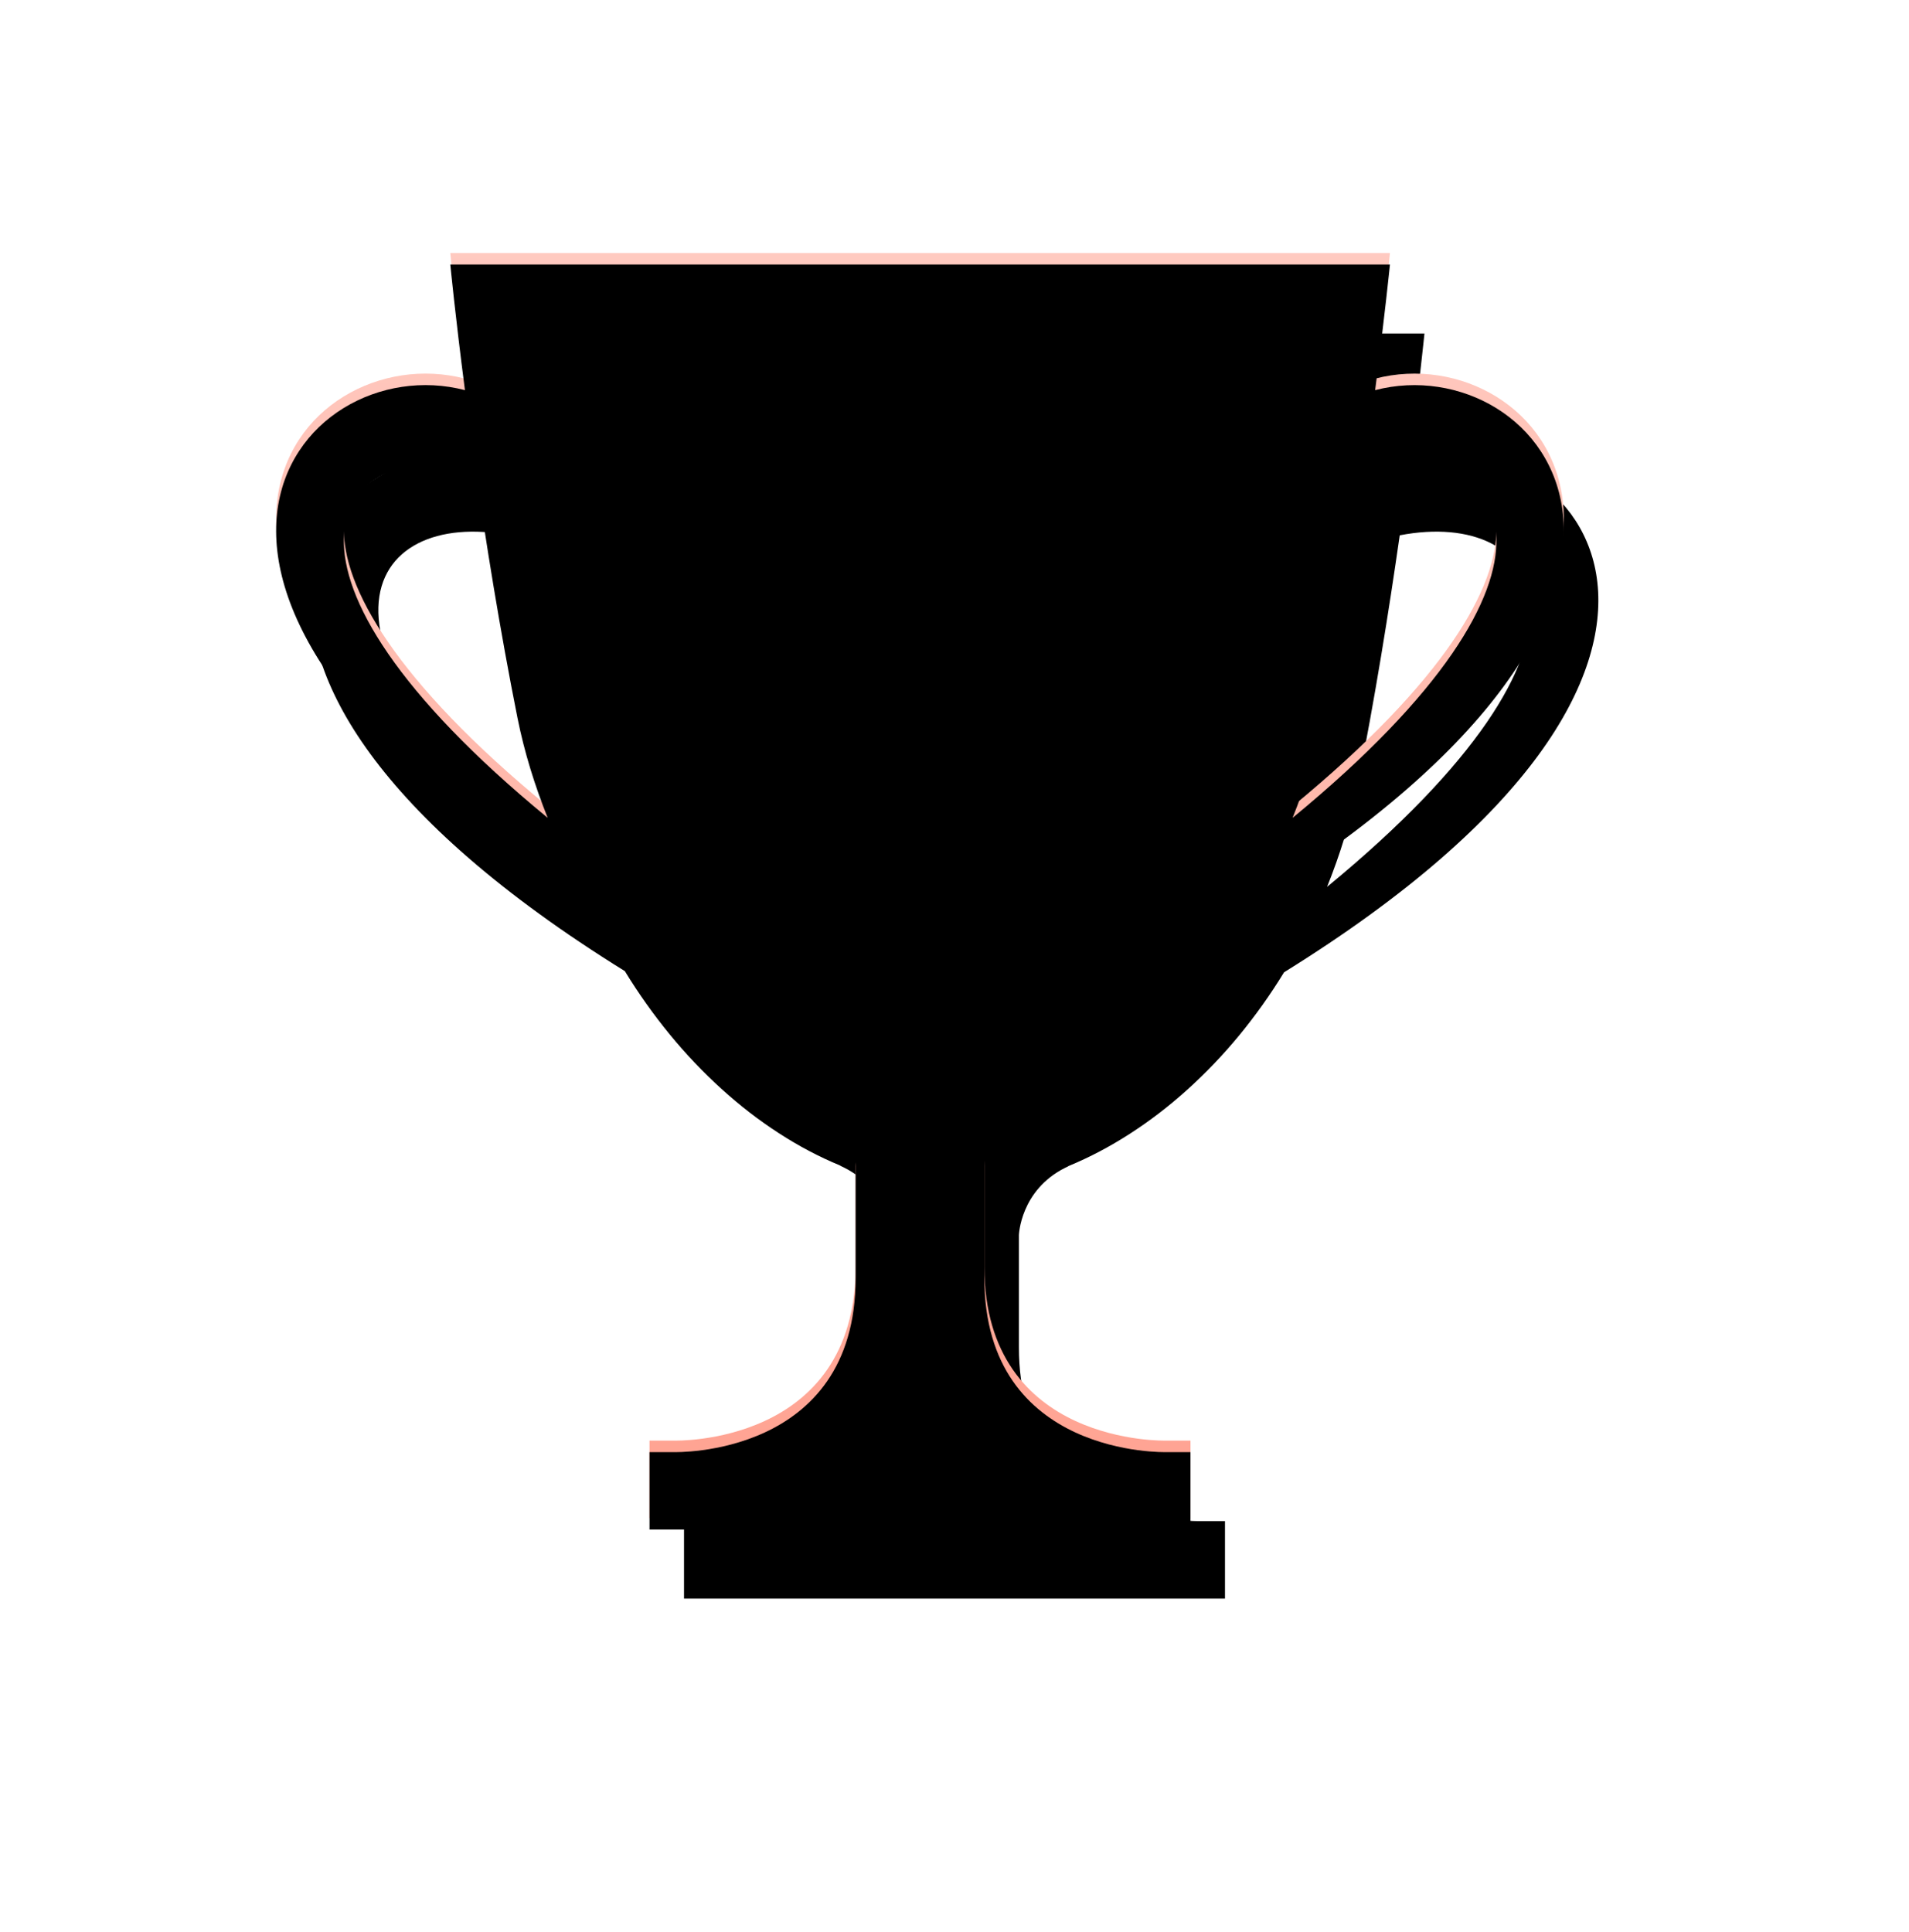 <?xml version="1.0" encoding="UTF-8"?>
<svg width="166px" height="168px" viewBox="0 0 166 168" version="1.1" xmlns="http://www.w3.org/2000/svg" xmlns:xlink="http://www.w3.org/1999/xlink">
    <!-- Generator: Sketch 49.3 (51167) - http://www.bohemiancoding.com/sketch -->
    <title>noun_13155_cc</title>
    <desc>Created with Sketch.</desc>
    <defs>
        <filter x="-26.8%" y="-22.7%" width="158.9%" height="160.0%" filterUnits="objectBoundingBox" id="filter-1">
            <feOffset dx="0" dy="1" in="SourceAlpha" result="shadowOffsetOuter1"></feOffset>
            <feGaussianBlur stdDeviation="1.5" in="shadowOffsetOuter1" result="shadowBlurOuter1"></feGaussianBlur>
            <feColorMatrix values="0 0 0 0 0   0 0 0 0 0   0 0 0 0 0  0 0 0 0.5 0" type="matrix" in="shadowBlurOuter1" result="shadowMatrixOuter1"></feColorMatrix>
            <feMerge>
                <feMergeNode in="shadowMatrixOuter1"></feMergeNode>
                <feMergeNode in="SourceGraphic"></feMergeNode>
            </feMerge>
        </filter>
        <linearGradient x1="56.799%" y1="-133.7%" x2="50%" y2="100%" id="linearGradient-2">
            <stop stop-color="#FFFFFF" offset="0%"></stop>
            <stop stop-color="#FFA291" offset="100%"></stop>
        </linearGradient>
        <path d="M65.615,72.547 C65.725,72.492 65.864,72.438 65.924,72.387 C73.195,69.384 79.895,63.343 84.656,55.544 C128.241,28.515 110.094,7.134 95.577,10.924 C96.417,4.455 96.865,0 96.865,0 L15.157,0 C15.157,0 15.588,4.455 16.43,10.924 C1.913,7.134 -16.249,28.414 27.335,55.443 C32.096,63.242 38.764,69.334 46.035,72.336 C46.097,72.388 46.286,72.468 46.397,72.523 C50.287,74.472 50.4,78.396 50.4,78.396 L50.4,88.146 C50.4,103.742 34.611,103.265 34.611,103.265 L32.48,103.265 L32.48,110 L79.52,110 L79.52,103.265 L77.411,103.265 C77.411,103.265 61.6,103.742 61.6,88.145 L61.6,78.395 C61.6,78.396 61.723,74.497 65.615,72.547 Z M88.399,48.114 C89.517,45.327 90.428,42.42 91.029,39.402 C92.549,31.781 93.781,24.078 94.715,17.547 C107.159,15.141 114.784,26.413 88.399,48.114 Z M17.308,17.547 C18.241,24.077 19.473,31.781 20.994,39.402 C21.597,42.42 22.508,45.326 23.625,48.114 C-2.763,26.413 4.863,15.141 17.308,17.547 Z" id="path-3"></path>
        <filter x="-38.0%" y="-35.0%" width="181.3%" height="182.7%" filterUnits="objectBoundingBox" id="filter-4">
            <feOffset dx="3" dy="7" in="SourceAlpha" result="shadowOffsetOuter1"></feOffset>
            <feGaussianBlur stdDeviation="14" in="shadowOffsetOuter1" result="shadowBlurOuter1"></feGaussianBlur>
            <feColorMatrix values="0 0 0 0 0.369   0 0 0 0 0   0 0 0 0 0  0 0 0 0.5 0" type="matrix" in="shadowBlurOuter1"></feColorMatrix>
        </filter>
        <filter x="-23.7%" y="-20.5%" width="152.7%" height="153.6%" filterUnits="objectBoundingBox" id="filter-5">
            <feGaussianBlur stdDeviation="1" in="SourceAlpha" result="shadowBlurInner1"></feGaussianBlur>
            <feOffset dx="0" dy="1" in="shadowBlurInner1" result="shadowOffsetInner1"></feOffset>
            <feComposite in="shadowOffsetInner1" in2="SourceAlpha" operator="arithmetic" k2="-1" k3="1" result="shadowInnerInner1"></feComposite>
            <feColorMatrix values="0 0 0 0 1   0 0 0 0 1   0 0 0 0 1  0 0 0 0.5 0" type="matrix" in="shadowInnerInner1"></feColorMatrix>
        </filter>
    </defs>
    <g id="Page-1" stroke="none" stroke-width="1" fill="none" fill-rule="evenodd">
        <g id="Registrieren" transform="translate(-108, -97)" fill-rule="nonzero">
            <g id="noun_13155_cc" filter="url(#filter-1)" transform="translate(132, 118)">
                <g id="Shape">
                    <use fill="black" fill-opacity="1" filter="url(#filter-4)" xlink:href="#path-3"></use>
                    <use fill="url(#linearGradient-2)" fill-rule="evenodd" xlink:href="#path-3"></use>
                    <use fill="black" fill-opacity="1" filter="url(#filter-5)" xlink:href="#path-3"></use>
                </g>
            </g>
        </g>
    </g>
</svg>